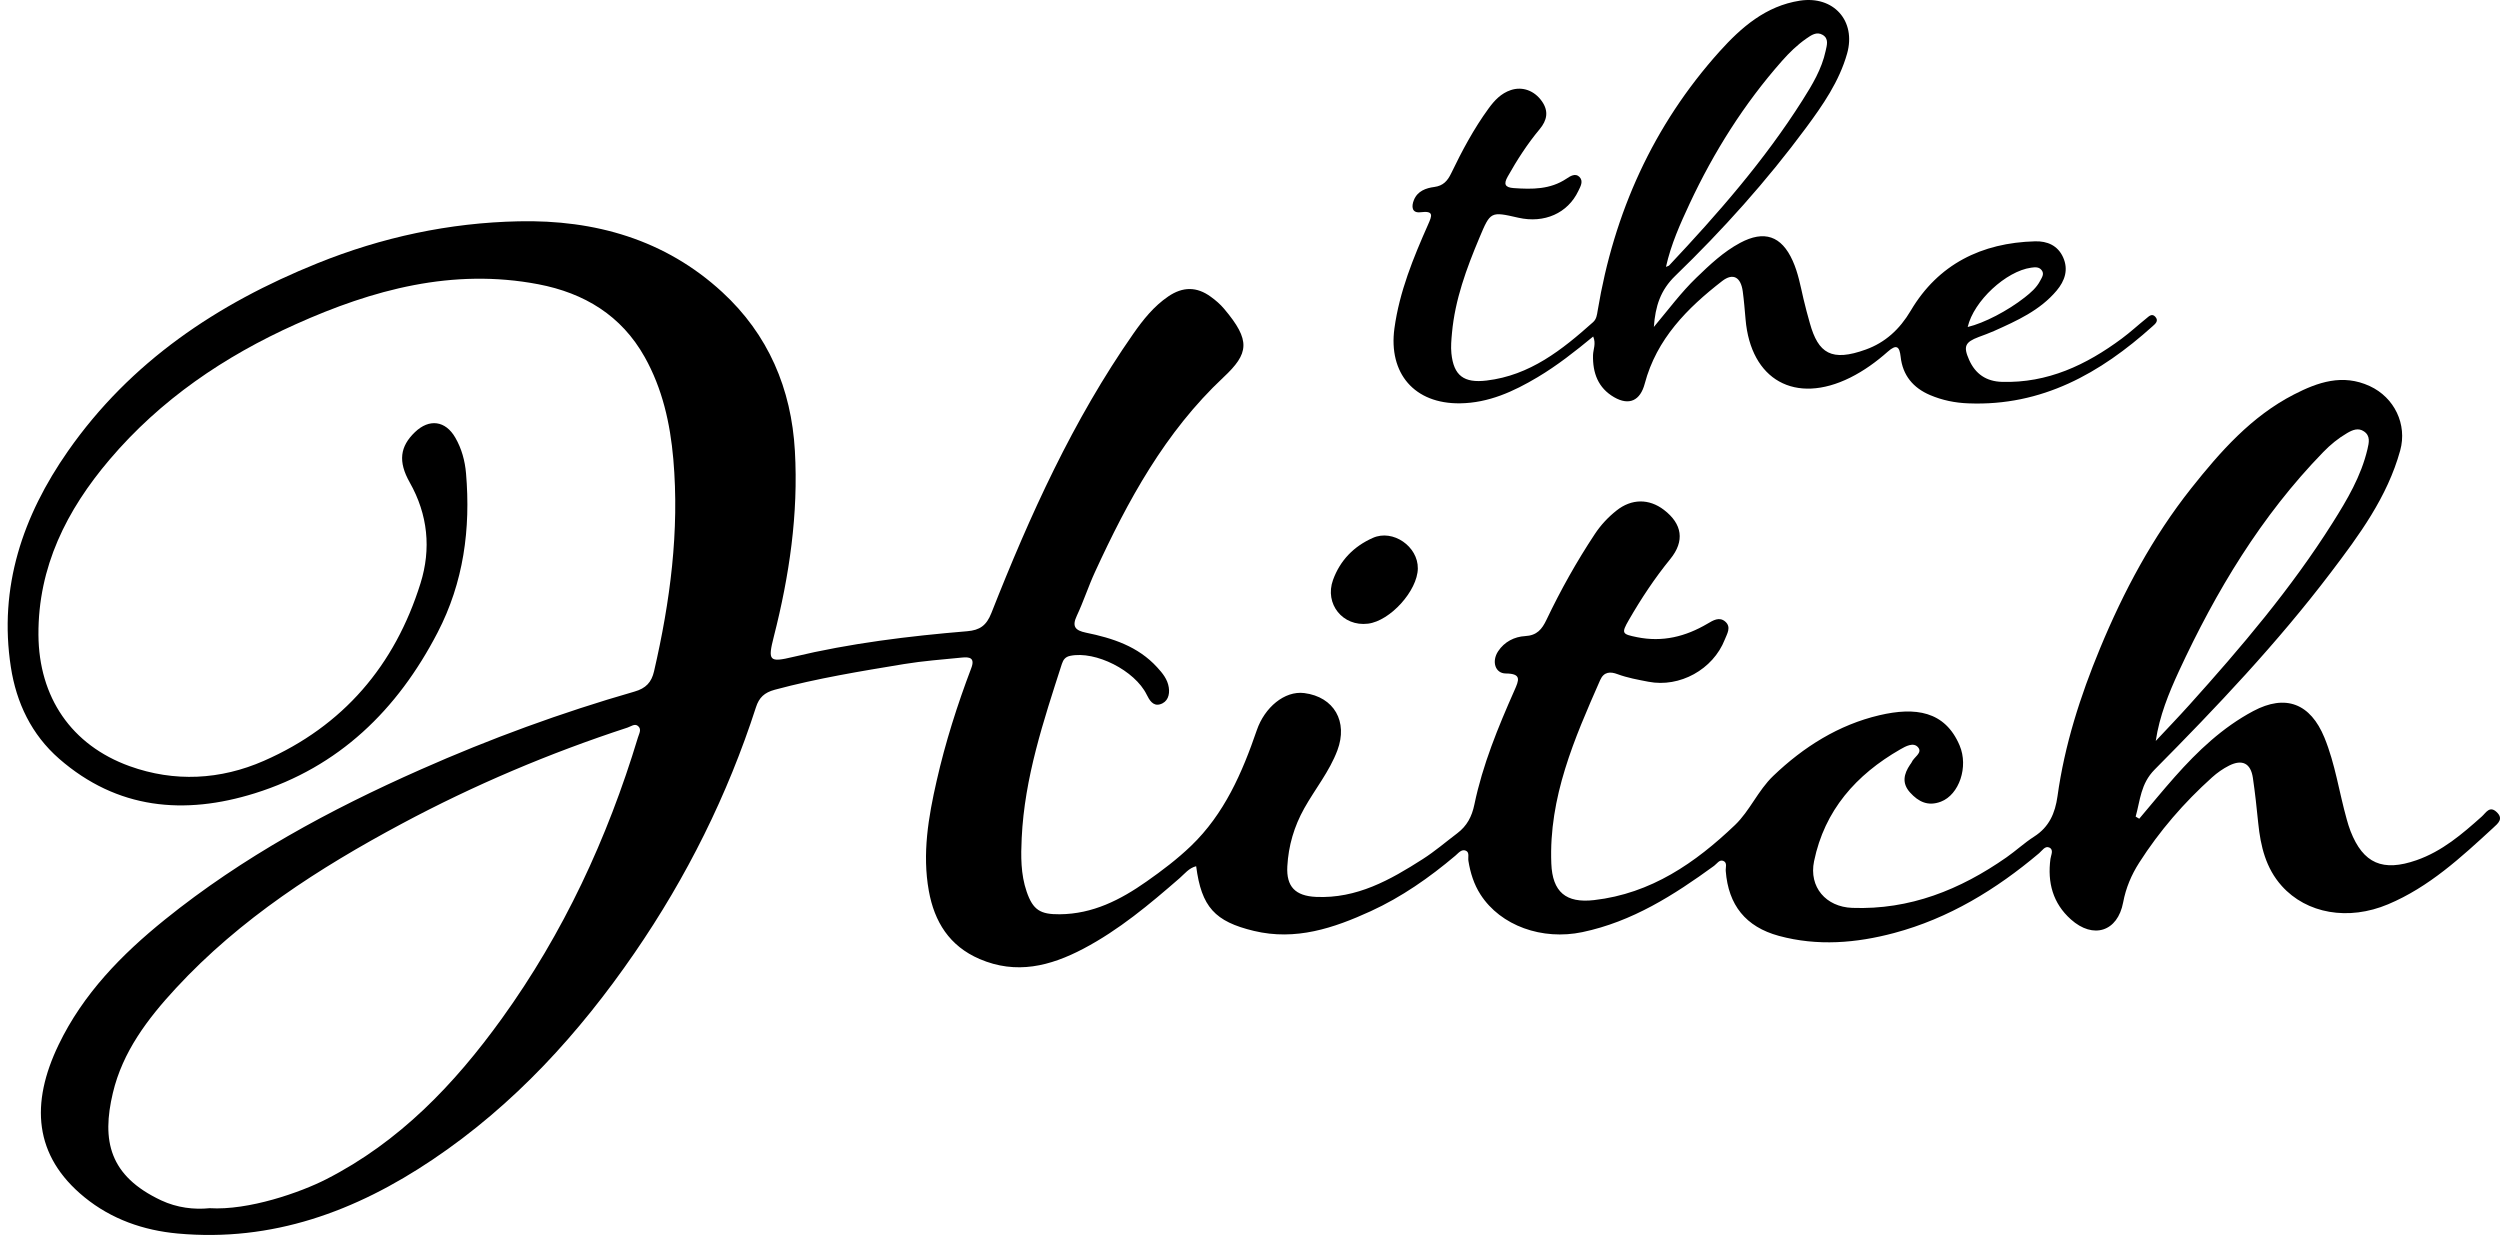 <?xml version="1.0" encoding="utf-8"?>
<!-- Generator: Adobe Illustrator 16.0.0, SVG Export Plug-In . SVG Version: 6.00 Build 0)  -->
<!DOCTYPE svg PUBLIC "-//W3C//DTD SVG 1.1//EN" "http://www.w3.org/Graphics/SVG/1.1/DTD/svg11.dtd">
<svg version="1.1" id="Layer_1" xmlns="http://www.w3.org/2000/svg" xmlns:xlink="http://www.w3.org/1999/xlink" x="0px" y="0px"
	 width="64.197px" height="31.715px" viewBox="0 0 64.197 31.715"
	 style="enable-background:new 0 0 64.197 31.715;" xml:space="preserve">
<style type="text/css">
<![CDATA[
	.st0{fill-rule:evenodd;clip-rule:evenodd;fill:none;}
	.st1{fill-rule:evenodd;clip-rule:evenodd;}
]]>
</style>
<g>
	<path class="st1" d="M54.933,21.024c0.304-0.359,0.602-0.724,0.914-1.076
		c0.587-0.662,1.225-1.268,2.013-1.688c0.833-0.444,1.469-0.196,1.829,0.682
		c0.277,0.676,0.376,1.399,0.572,2.096c0.029,0.103,0.059,0.206,0.098,0.305
		c0.325,0.833,0.83,1.048,1.694,0.746c0.659-0.23,1.171-0.67,1.678-1.123
		c0.105-0.094,0.199-0.284,0.379-0.114c0.186,0.175,0.037,0.291-0.089,0.407
		c-0.824,0.758-1.646,1.52-2.698,1.962c-1.018,0.429-2.091,0.243-2.731-0.472
		c-0.408-0.455-0.543-1.018-0.603-1.608c-0.039-0.39-0.081-0.781-0.138-1.168
		c-0.055-0.371-0.271-0.483-0.609-0.314c-0.158,0.079-0.308,0.185-0.439,0.303
		c-0.721,0.648-1.35,1.375-1.872,2.192c-0.2,0.313-0.341,0.646-0.411,1.018
		c-0.141,0.752-0.768,0.951-1.342,0.437c-0.465-0.416-0.605-0.949-0.525-1.554
		c0.013-0.098,0.092-0.234-0.029-0.291c-0.11-0.052-0.185,0.081-0.263,0.146
		c-1.104,0.932-2.318,1.673-3.721,2.048c-0.973,0.26-1.97,0.343-2.96,0.074
		c-0.854-0.232-1.298-0.792-1.365-1.667c-0.007-0.089,0.047-0.213-0.062-0.258
		c-0.101-0.041-0.164,0.072-0.237,0.126c-1.035,0.753-2.102,1.434-3.384,1.703
		c-1.029,0.215-2.095-0.16-2.614-0.965c-0.17-0.264-0.261-0.557-0.311-0.865
		c-0.015-0.09,0.034-0.217-0.064-0.261c-0.114-0.05-0.195,0.064-0.273,0.129
		c-0.667,0.563-1.38,1.062-2.173,1.425c-0.949,0.434-1.925,0.763-2.999,0.505
		c-1-0.24-1.346-0.613-1.482-1.661c-0.187,0.047-0.295,0.194-0.425,0.307
		c-0.773,0.672-1.557,1.33-2.47,1.811c-0.853,0.449-1.724,0.67-2.666,0.265
		c-0.777-0.334-1.161-0.957-1.304-1.75c-0.172-0.956-0.011-1.895,0.201-2.825
		c0.224-0.987,0.53-1.949,0.889-2.895c0.102-0.268-0.048-0.29-0.24-0.271
		c-0.497,0.05-0.996,0.086-1.488,0.167c-1.112,0.184-2.225,0.365-3.317,0.659
		c-0.27,0.073-0.404,0.202-0.484,0.45c-0.729,2.257-1.777,4.36-3.12,6.312
		c-1.42,2.065-3.089,3.897-5.183,5.304c-1.977,1.33-4.12,2.12-6.546,1.898
		c-0.882-0.081-1.702-0.368-2.394-0.932c-1.305-1.064-1.389-2.412-0.663-3.917
		c0.627-1.303,1.615-2.314,2.728-3.212c1.998-1.611,4.231-2.82,6.568-3.854
		c1.785-0.791,3.615-1.462,5.49-2.001c0.297-0.085,0.438-0.24,0.503-0.521
		c0.414-1.793,0.655-3.601,0.495-5.448c-0.081-0.924-0.28-1.81-0.735-2.622
		c-0.599-1.069-1.551-1.643-2.731-1.869C11.624,6.88,9.572,7.437,7.594,8.326
		c-1.83,0.822-3.472,1.934-4.782,3.478c-1.1,1.295-1.835,2.751-1.825,4.497
		c0.01,1.602,0.845,2.833,2.341,3.373c1.152,0.415,2.332,0.353,3.449-0.137
		c2.037-0.893,3.364-2.45,4.022-4.561c0.275-0.882,0.19-1.761-0.278-2.588
		c-0.304-0.539-0.249-0.923,0.134-1.291c0.367-0.352,0.784-0.298,1.037,0.142
		c0.163,0.282,0.248,0.596,0.275,0.917c0.121,1.426-0.062,2.799-0.731,4.088
		c-1.031,1.987-2.531,3.452-4.694,4.127c-1.809,0.564-3.531,0.414-5.023-0.887
		c-0.711-0.621-1.099-1.438-1.24-2.352c-0.317-2.055,0.305-3.885,1.465-5.546
		c1.606-2.299,3.835-3.788,6.404-4.824c1.661-0.671,3.388-1.042,5.171-1.079
		C15.273,5.64,17.078,6.15,18.545,7.5c1.181,1.086,1.777,2.479,1.867,4.082
		c0.091,1.618-0.142,3.2-0.541,4.764c-0.159,0.625-0.122,0.671,0.495,0.523
		c1.472-0.352,2.968-0.535,4.472-0.66c0.322-0.027,0.493-0.146,0.619-0.466
		c0.987-2.505,2.095-4.953,3.645-7.173c0.253-0.362,0.527-0.706,0.898-0.958
		c0.371-0.253,0.731-0.256,1.091,0.008C31.215,7.709,31.335,7.812,31.434,7.93
		c0.688,0.815,0.639,1.145-0.017,1.759c-1.5,1.406-2.456,3.166-3.3,5.001
		c-0.169,0.367-0.293,0.754-0.465,1.12c-0.131,0.278-0.043,0.379,0.234,0.436
		c0.683,0.14,1.336,0.35,1.828,0.889c0.139,0.151,0.268,0.309,0.299,0.518
		c0.03,0.193-0.03,0.377-0.226,0.433c-0.18,0.052-0.273-0.11-0.342-0.25
		c-0.303-0.618-1.312-1.13-1.964-0.995c-0.123,0.025-0.178,0.098-0.214,0.209
		c-0.47,1.46-0.958,2.917-1.031,4.468c-0.022,0.463-0.027,0.929,0.127,1.377
		c0.163,0.477,0.355,0.586,0.847,0.582c0.853-0.006,1.565-0.372,2.233-0.842
		c0.398-0.279,0.791-0.577,1.142-0.914c0.854-0.82,1.314-1.879,1.689-2.973
		c0.199-0.579,0.71-1.016,1.219-0.951c0.765,0.099,1.127,0.733,0.849,1.472
		c-0.204,0.542-0.57,0.988-0.849,1.485c-0.262,0.468-0.407,0.962-0.436,1.492
		c-0.029,0.524,0.208,0.76,0.735,0.785c1.048,0.049,1.906-0.435,2.743-0.971
		c0.31-0.198,0.591-0.44,0.886-0.663c0.248-0.188,0.375-0.425,0.44-0.741
		c0.212-1.018,0.607-1.977,1.026-2.924c0.116-0.262,0.196-0.436-0.221-0.438
		c-0.272-0.002-0.367-0.31-0.196-0.57c0.162-0.246,0.421-0.375,0.693-0.39
		c0.305-0.016,0.433-0.176,0.548-0.417c0.364-0.763,0.776-1.5,1.244-2.206
		c0.153-0.231,0.34-0.431,0.555-0.601c0.387-0.308,0.836-0.309,1.217-0.018
		c0.473,0.362,0.54,0.801,0.163,1.264c-0.4,0.491-0.747,1.016-1.062,1.562
		c-0.202,0.35-0.173,0.365,0.205,0.443c0.659,0.135,1.249-0.014,1.812-0.345
		c0.144-0.085,0.306-0.188,0.459-0.053c0.159,0.141,0.045,0.311-0.014,0.461
		c-0.301,0.768-1.158,1.238-1.96,1.082c-0.268-0.052-0.536-0.099-0.795-0.195
		c-0.178-0.067-0.347-0.069-0.445,0.153c-0.662,1.505-1.321,3.009-1.254,4.709
		c0.028,0.733,0.376,1.024,1.1,0.94c1.462-0.168,2.598-0.955,3.617-1.928
		c0.379-0.362,0.59-0.886,0.982-1.261c0.781-0.748,1.682-1.313,2.726-1.558
		c0.918-0.215,1.683-0.114,2.06,0.777c0.232,0.548-0.012,1.263-0.48,1.442
		c-0.329,0.126-0.575,0.006-0.793-0.235c-0.217-0.241-0.159-0.477,0-0.714
		c0.013-0.02,0.031-0.038,0.04-0.059c0.054-0.135,0.289-0.242,0.166-0.387
		c-0.117-0.139-0.318-0.028-0.458,0.053c-1.133,0.651-1.943,1.562-2.213,2.872
		c-0.137,0.663,0.305,1.173,0.98,1.198c1.479,0.054,2.771-0.466,3.959-1.296
		c0.244-0.17,0.463-0.375,0.713-0.535c0.385-0.246,0.538-0.6,0.599-1.035
		c0.182-1.316,0.585-2.572,1.091-3.794c0.607-1.467,1.351-2.862,2.341-4.112
		c0.75-0.945,1.546-1.85,2.641-2.412c0.611-0.314,1.247-0.537,1.945-0.215
		c0.633,0.292,0.967,0.983,0.782,1.654c-0.331,1.199-1.054,2.175-1.789,3.143
		c-1.37,1.804-2.925,3.446-4.517,5.051c-0.361,0.365-0.369,0.79-0.487,1.207
		C54.871,20.988,54.902,21.006,54.933,21.024z M5.382,31.025
		c1.002,0.062,2.334-0.406,2.992-0.742c1.883-0.96,3.295-2.438,4.51-4.124
		c1.586-2.2,2.713-4.628,3.497-7.22c0.029-0.098,0.104-0.213,0.001-0.297
		c-0.084-0.069-0.179,0.012-0.267,0.041c-2.005,0.656-3.942,1.476-5.801,2.471
		c-2.125,1.138-4.143,2.434-5.797,4.222c-0.726,0.785-1.368,1.631-1.619,2.69
		c-0.29,1.222-0.095,2.13,1.241,2.758C4.544,31.014,4.984,31.066,5.382,31.025z
		 M55.357,19.027c0.289-0.309,0.582-0.613,0.864-0.927
		c1.329-1.477,2.615-2.989,3.677-4.674c0.374-0.593,0.733-1.198,0.896-1.893
		c0.039-0.167,0.08-0.34-0.09-0.455c-0.146-0.1-0.293-0.039-0.434,0.044
		c-0.228,0.133-0.429,0.298-0.612,0.487c-1.595,1.64-2.753,3.569-3.708,5.63
		C55.69,17.804,55.453,18.382,55.357,19.027z"/>
	<path class="st1" d="M40.911,8.641c-0.464,0.383-0.925,0.746-1.429,1.046
		c-0.615,0.367-1.258,0.661-1.991,0.67c-1.172,0.015-1.841-0.77-1.684-1.925
		c0.129-0.944,0.485-1.809,0.865-2.667c0.101-0.228,0.155-0.358-0.194-0.315
		c-0.228,0.028-0.237-0.15-0.171-0.313c0.093-0.232,0.31-0.308,0.526-0.336
		c0.227-0.031,0.336-0.155,0.429-0.345C37.542,3.875,37.845,3.306,38.226,2.784
		c0.149-0.204,0.318-0.387,0.571-0.471c0.296-0.099,0.605,0.012,0.798,0.289
		c0.179,0.256,0.131,0.488-0.059,0.716c-0.316,0.378-0.581,0.791-0.822,1.22
		c-0.103,0.184-0.075,0.276,0.156,0.292c0.475,0.033,0.938,0.038,1.357-0.243
		c0.094-0.063,0.226-0.149,0.33-0.045c0.111,0.111,0.028,0.246-0.028,0.363
		c-0.271,0.57-0.873,0.837-1.539,0.686c-0.714-0.163-0.716-0.164-1.002,0.518
		c-0.33,0.786-0.625,1.583-0.703,2.442c-0.016,0.173-0.032,0.35-0.015,0.521
		c0.058,0.578,0.324,0.769,0.903,0.7c1.116-0.132,1.939-0.789,2.735-1.499
		c0.088-0.078,0.1-0.185,0.118-0.295c0.418-2.513,1.424-4.757,3.132-6.658
		c0.556-0.617,1.184-1.167,2.062-1.303c0.862-0.132,1.449,0.517,1.211,1.36
		c-0.203,0.717-0.622,1.32-1.057,1.908c-1.008,1.363-2.139,2.622-3.355,3.798
		c-0.38,0.368-0.512,0.778-0.55,1.313c0.377-0.45,0.701-0.888,1.092-1.265
		c0.345-0.333,0.694-0.664,1.123-0.894c0.618-0.331,1.062-0.183,1.35,0.459
		c0.14,0.311,0.2,0.645,0.276,0.974c0.049,0.212,0.107,0.423,0.166,0.633
		c0.215,0.769,0.553,0.994,1.438,0.672c0.49-0.177,0.865-0.512,1.153-1
		c0.705-1.191,1.819-1.741,3.19-1.778c0.314-0.009,0.585,0.106,0.722,0.413
		c0.141,0.315,0.043,0.602-0.166,0.851c-0.428,0.51-1.019,0.774-1.607,1.038
		c-0.129,0.058-0.264,0.105-0.396,0.155c-0.35,0.133-0.399,0.24-0.246,0.586
		c0.161,0.363,0.44,0.554,0.843,0.566c1.173,0.035,2.165-0.434,3.078-1.112
		c0.219-0.162,0.419-0.348,0.632-0.519c0.064-0.052,0.141-0.135,0.226-0.043
		c0.098,0.105,0.006,0.181-0.066,0.245c-1.345,1.21-2.844,2.056-4.729,1.981
		C50.205,10.346,49.875,10.278,49.562,10.145c-0.432-0.184-0.704-0.504-0.756-0.986
		c-0.028-0.254-0.1-0.333-0.33-0.129c-0.293,0.26-0.613,0.492-0.967,0.668
		c-1.41,0.699-2.553,0.06-2.685-1.499c-0.021-0.239-0.04-0.479-0.072-0.716
		c-0.049-0.366-0.248-0.483-0.529-0.266c-0.898,0.696-1.684,1.487-1.988,2.635
		c-0.115,0.435-0.399,0.571-0.786,0.348c-0.412-0.238-0.553-0.623-0.542-1.081
		C40.911,8.971,40.99,8.825,40.911,8.641z M42.78,6.853
		c0.047-0.021,0.071-0.024,0.084-0.039c1.248-1.327,2.445-2.695,3.422-4.24
		c0.25-0.395,0.494-0.798,0.594-1.265c0.032-0.149,0.089-0.315-0.077-0.414
		c-0.155-0.091-0.292,0.008-0.419,0.096c-0.234,0.163-0.437,0.361-0.625,0.574
		c-0.974,1.103-1.749,2.335-2.371,3.664C43.147,5.747,42.91,6.27,42.78,6.853z
		 M50.528,8.397c0.422-0.1,1.029-0.417,1.464-0.759
		c0.155-0.122,0.305-0.25,0.397-0.428c0.042-0.082,0.114-0.174,0.038-0.272
		c-0.069-0.089-0.169-0.078-0.27-0.064C51.515,6.962,50.683,7.727,50.528,8.397z"
		/>
	<path class="st1" d="M36.408,14.598c-0.008,0.571-0.709,1.347-1.279,1.417
		c-0.648,0.08-1.121-0.507-0.899-1.122c0.184-0.507,0.537-0.866,1.024-1.081
		C35.769,13.583,36.416,14.032,36.408,14.598z"/>
	<path class="st0" d="M5.382,31.025c-0.398,0.041-0.838-0.011-1.242-0.201
		c-1.336-0.628-1.531-1.537-1.241-2.758c0.251-1.059,0.894-1.905,1.619-2.69
		c1.654-1.788,3.671-3.084,5.797-4.222c1.858-0.995,3.795-1.814,5.801-2.471
		c0.088-0.029,0.183-0.11,0.267-0.041c0.103,0.084,0.028,0.2-0.001,0.297
		c-0.784,2.592-1.911,5.02-3.497,7.22c-1.215,1.686-2.627,3.163-4.51,4.124
		C7.717,30.619,6.384,31.088,5.382,31.025z"/>
	<path class="st0" d="M55.357,19.027c0.096-0.645,0.333-1.223,0.595-1.788
		c0.954-2.061,2.113-3.99,3.708-5.63c0.184-0.188,0.385-0.354,0.612-0.487
		c0.141-0.083,0.287-0.144,0.434-0.044c0.169,0.115,0.129,0.288,0.09,0.455
		c-0.163,0.695-0.522,1.3-0.896,1.893c-1.062,1.686-2.348,3.197-3.677,4.674
		C55.939,18.414,55.646,18.718,55.357,19.027z"/>
	<path class="st0" d="M42.525,7.004c0.142-0.636,0.4-1.207,0.664-1.771
		c0.678-1.449,1.524-2.793,2.585-3.997c0.205-0.232,0.426-0.448,0.681-0.625
		c0.138-0.096,0.289-0.204,0.458-0.104c0.181,0.106,0.119,0.289,0.084,0.451
		c-0.109,0.51-0.376,0.949-0.648,1.379c-1.065,1.685-2.371,3.177-3.732,4.624
		C42.603,6.978,42.577,6.981,42.525,7.004z"/>
	<path class="st0" d="M50.976,8.688c0.169-0.73,1.077-1.564,1.777-1.661
		C52.863,7.012,52.972,7,53.047,7.097c0.083,0.106,0.005,0.207-0.042,0.297
		c-0.101,0.193-0.264,0.334-0.433,0.466C52.098,8.233,51.436,8.579,50.976,8.688z"
		/>
</g>
</svg>
